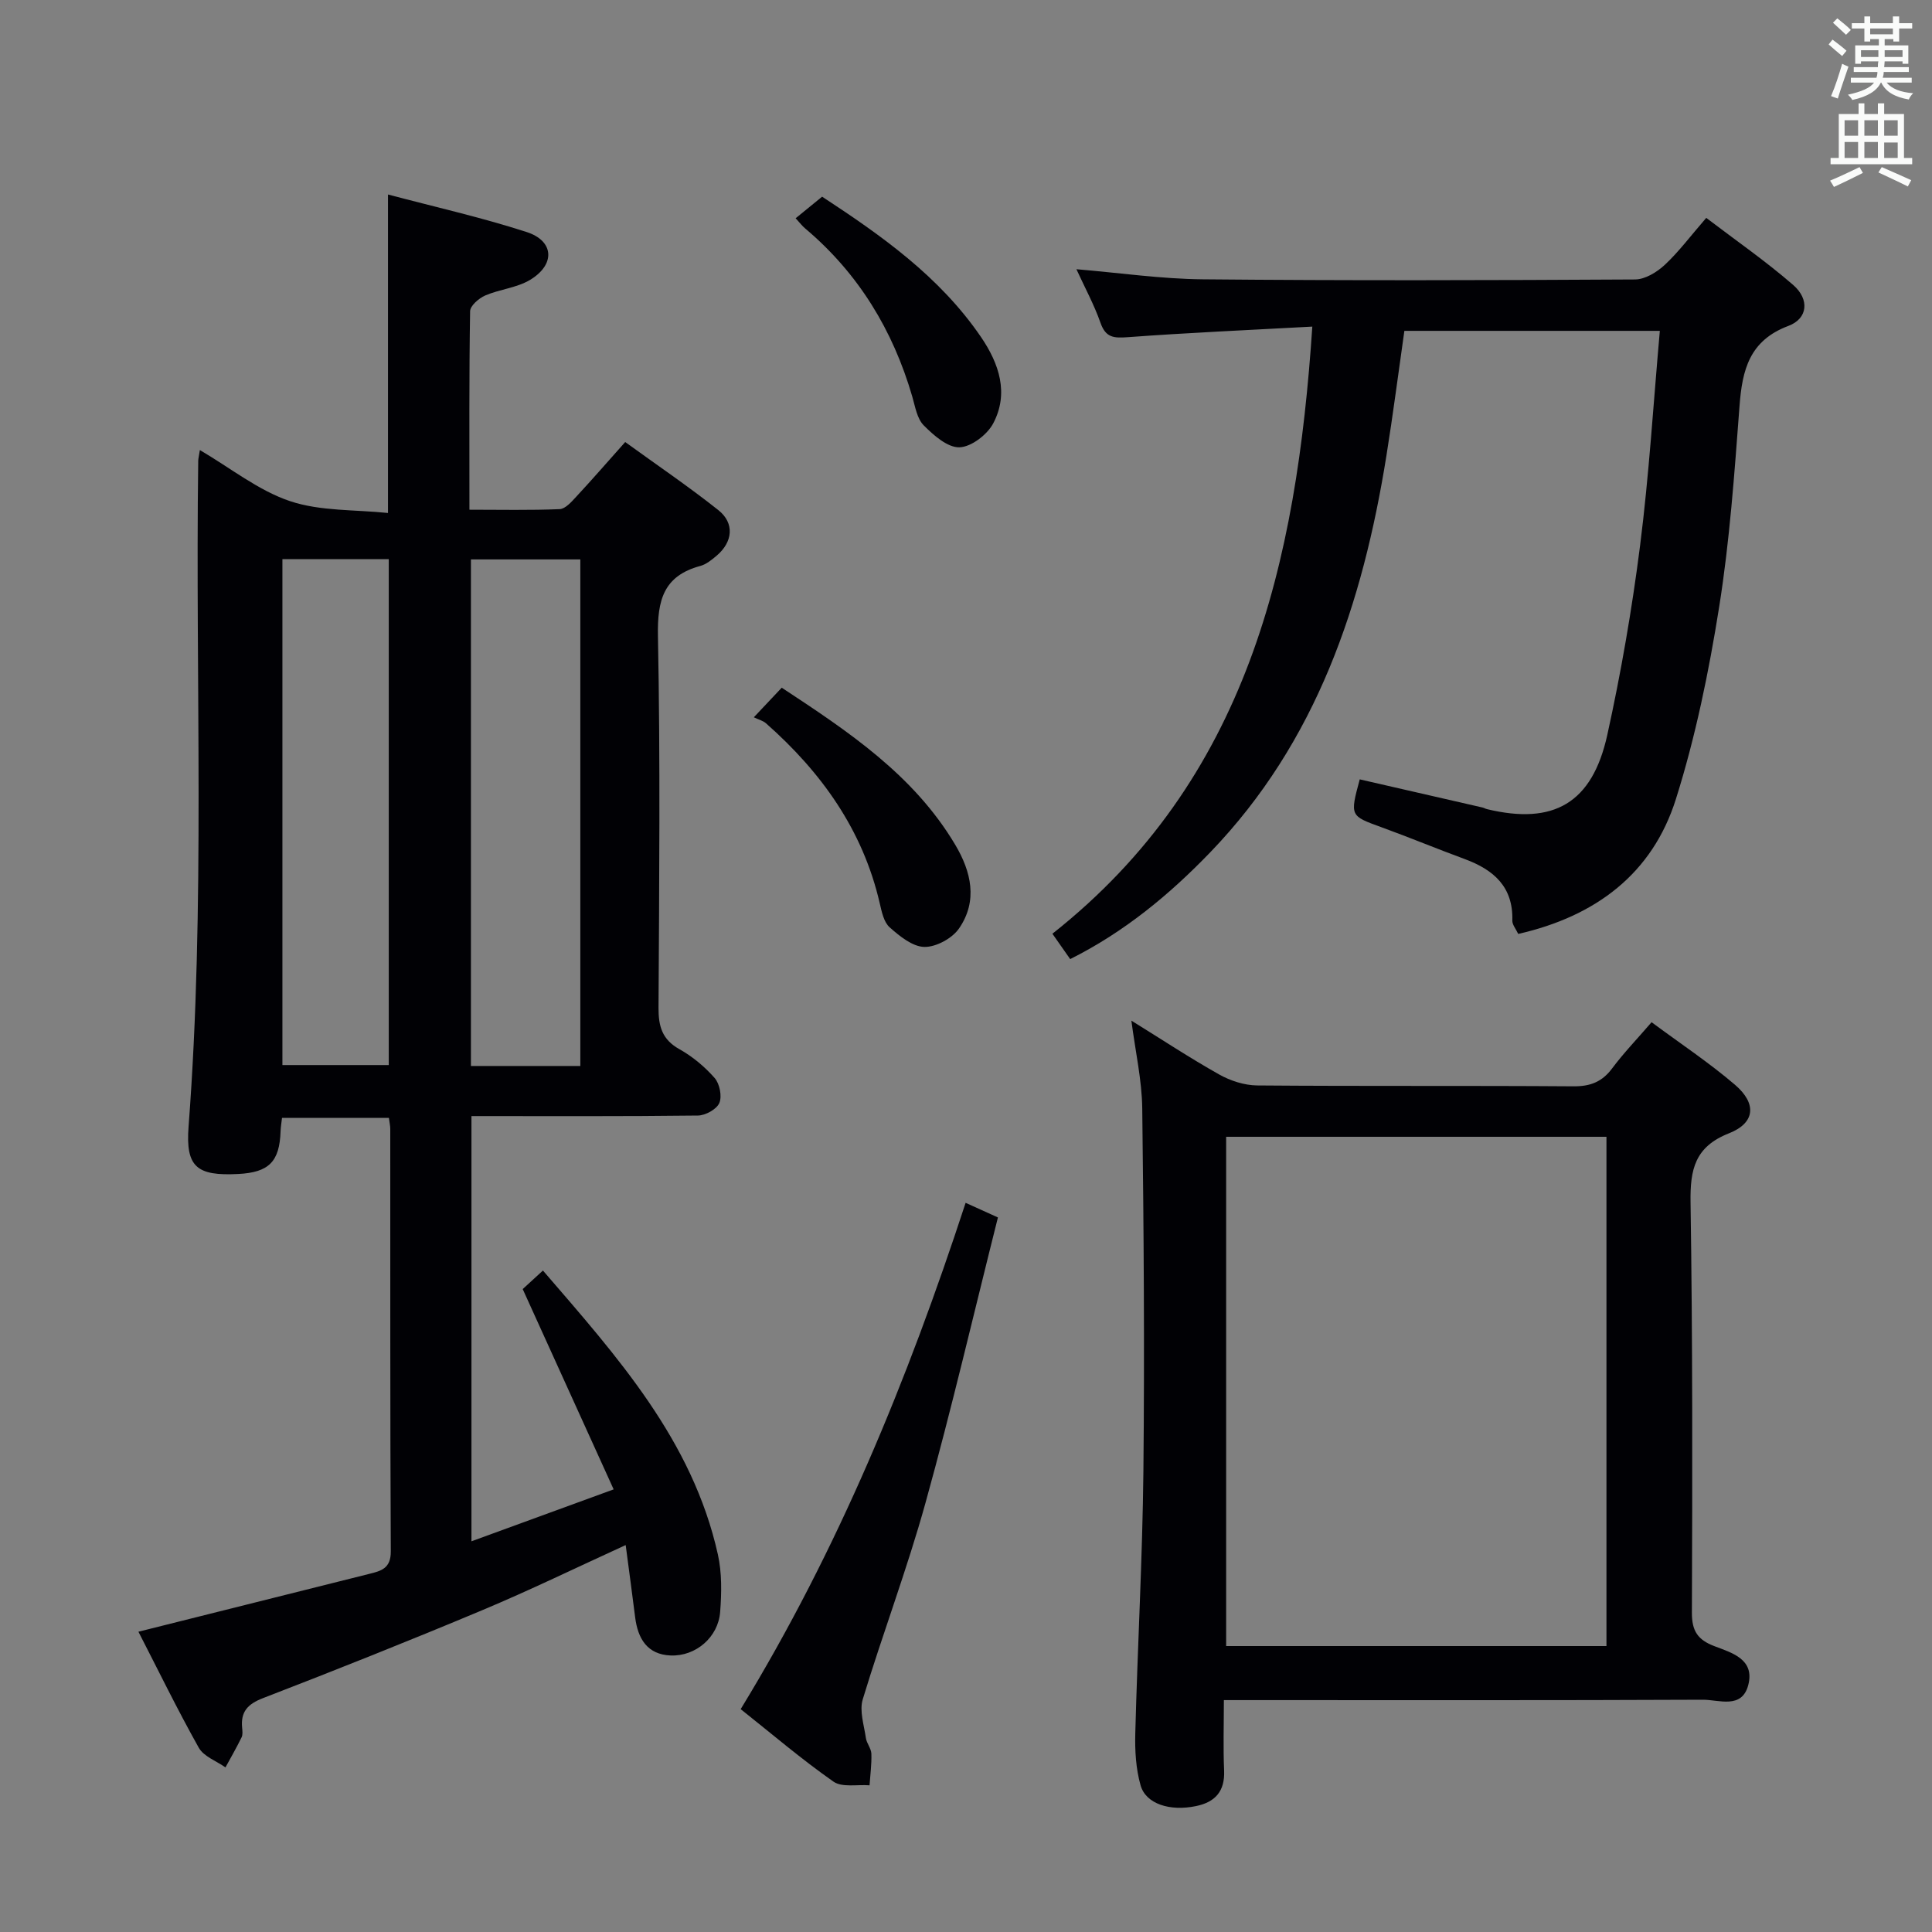 <svg enable-background="new 0 0 400 400" viewBox="0 0 400 400" xmlns="http://www.w3.org/2000/svg"><rect x="0" y="0" width="400" height="400" fill="#808080" stroke="none"/><g fill="#010105"><path d="m28.66 337.83c16.26-4.08 32.01-8.03 47.77-11.97 2.5-.62 4.5-1.13 4.48-4.66-.15-29.16-.09-58.32-.11-87.48 0-.64-.16-1.29-.28-2.28-7.31 0-14.54 0-22.13 0-.1.91-.27 1.84-.3 2.78-.21 6.29-2.41 8.52-8.78 8.84-8.51.43-10.91-1.38-10.27-9.79 3.49-45.91 1.38-91.89 2-137.83.01-.49.14-.97.34-2.26 6.37 3.73 12.1 8.37 18.65 10.57 6.32 2.12 13.49 1.74 20.3 2.46 0-22.57 0-43.81 0-65.94 9.62 2.55 19.31 4.73 28.71 7.77 5.71 1.85 5.97 6.74.7 9.91-2.75 1.65-6.28 1.93-9.29 3.23-1.31.57-3.1 2.12-3.12 3.25-.22 13.47-.14 26.95-.14 41.1 6.47 0 12.58.14 18.68-.12 1.19-.05 2.47-1.53 3.45-2.59 3.28-3.53 6.44-7.17 10.12-11.3 6.54 4.74 13.09 9.18 19.28 14.09 3.41 2.71 3.01 6.6-.36 9.45-1.01.85-2.14 1.78-3.36 2.11-7.64 2.06-8.92 7.11-8.78 14.49.5 25.65.26 51.32.12 76.98-.02 3.85.74 6.58 4.32 8.58 2.72 1.52 5.25 3.63 7.3 5.97 1.04 1.19 1.56 3.78.97 5.17-.55 1.3-2.87 2.58-4.43 2.6-15.49.19-30.98.11-46.89.11v88.04c9.55-3.49 18.96-6.92 29.44-10.75-6.39-14.07-12.47-27.47-18.83-41.47.91-.84 2.34-2.15 4.19-3.84 15.36 17.82 30.95 35.12 36.22 58.79.85 3.82.77 7.96.47 11.9-.4 5.22-5.04 9.21-10.24 9.01-4.85-.19-6.8-3.48-7.36-7.91-.61-4.89-1.28-9.77-1.96-14.95-10.25 4.68-19.89 9.38-29.76 13.51-15.01 6.29-30.14 12.32-45.33 18.18-3.19 1.23-4.64 2.83-4.32 6.13.06.66.16 1.43-.11 1.98-1.03 2.11-2.21 4.16-3.34 6.23-1.89-1.33-4.51-2.26-5.53-4.08-4.44-7.92-8.42-16.1-12.49-24.01zm91.49-117.13c0-35.19 0-70.05 0-104.88-7.86 0-15.26 0-22.65 0v104.88zm-61.68-104.94v104.75h22.02c0-35.13 0-69.84 0-104.75-7.58 0-14.81 0-22.02 0z"/><path d="m234.24 211.31c6.31 3.91 12.13 7.75 18.18 11.15 2.33 1.31 5.21 2.24 7.85 2.27 21.83.18 43.66.02 65.48.18 3.51.03 5.95-.92 8.04-3.73 2.37-3.17 5.13-6.04 8.15-9.54 5.96 4.42 11.91 8.36 17.29 12.97 4.53 3.89 4.17 7.89-1.27 10.03-7.07 2.79-8.05 7.49-7.95 14.28.43 28.32.39 56.64.28 84.96-.02 3.82 1.23 5.64 4.66 6.94 3.62 1.38 8.39 2.7 7.01 8.04-1.31 5.06-6.08 3.04-9.39 3.05-30.99.14-61.98.08-92.98.08-1.82 0-3.64 0-6.2 0 0 5.04-.16 9.82.05 14.59.18 4.29-1.85 6.53-5.81 7.35-5.42 1.13-10.4-.44-11.49-4.31-.97-3.43-1.19-7.19-1.09-10.78.47-18.12 1.49-36.23 1.68-54.35.25-24.99.07-49.98-.24-74.97-.07-5.88-1.41-11.75-2.25-18.21zm98.36 129.49c0-35.47 0-70.49 0-105.44-26.48 0-52.56 0-78.74 0v105.44z"/><path d="m271.7 67.62c-13.37.73-25.79 1.27-38.19 2.19-2.88.21-4.58.13-5.66-2.96-1.31-3.74-3.23-7.27-4.99-11.11 8.95.75 17.56 2.01 26.18 2.09 29.83.28 59.66.2 89.48.03 2.08-.01 4.53-1.51 6.15-3.02 2.9-2.7 5.3-5.94 8.59-9.73 6.06 4.62 12.3 8.94 18 13.89 3.43 2.98 3.04 6.96-.98 8.47-8.08 3.02-9.57 9.1-10.13 16.58-1.05 13.91-2.03 27.88-4.22 41.64-2.13 13.39-4.88 26.82-8.95 39.74-4.88 15.5-16.65 24.29-32.65 27.93-.48-1.04-1.24-1.91-1.22-2.76.21-7-3.87-10.53-9.85-12.74-5.76-2.12-11.44-4.48-17.22-6.58-6.54-2.38-6.57-2.31-4.52-9.92 8.44 1.93 16.92 3.87 25.39 5.82.32.07.62.26.94.34 13.81 3.33 21.8-1.21 24.92-15.35 2.85-12.94 5.12-26.06 6.79-39.21 1.86-14.62 2.75-29.37 4.09-44.46-17.8 0-35.03 0-52.89 0-1.23 8.59-2.34 17.28-3.73 25.93-4.9 30.55-14.4 59.13-36.46 82.03-8.45 8.77-17.77 16.49-29 22.11-1.25-1.77-2.38-3.39-3.68-5.25 40.28-31.83 50.55-76.5 53.81-125.7z"/><path d="m199.92 249.03c2.34 1.06 3.98 1.8 6.69 3.03-4.96 19.71-9.56 39.51-14.99 59.07-3.8 13.72-8.87 27.08-13 40.71-.72 2.38.27 5.33.65 7.99.16 1.12 1.1 2.16 1.14 3.26.07 2.17-.23 4.36-.38 6.54-2.53-.2-5.69.49-7.48-.77-6.64-4.65-12.84-9.95-19.2-15 20.17-33.03 34.55-68.1 46.57-104.83z"/><path d="m156.07 148.51c2.39-2.54 3.94-4.19 5.78-6.13 13.8 9.08 27.32 18.06 35.92 32.52 3.32 5.57 4.71 11.62.8 17.31-1.41 2.06-4.75 3.88-7.18 3.84-2.45-.04-5.13-2.22-7.19-4.05-1.22-1.08-1.65-3.23-2.06-4.99-3.5-15.18-12.08-27.13-23.54-37.25-.62-.55-1.52-.77-2.53-1.25z"/><path d="m164.73 45.19c1.75-1.43 3.41-2.79 5.48-4.47 12.11 7.94 24.32 16.47 32.93 29.11 3.72 5.47 5.77 11.59 2.51 17.8-1.24 2.36-4.56 4.91-7.01 4.98-2.46.07-5.35-2.49-7.39-4.54-1.39-1.4-1.77-3.88-2.37-5.95-4-13.75-11.13-25.49-22.13-34.78-.63-.52-1.13-1.18-2.02-2.15z"/></g><path d="m378.6 9.2.8-1c.9.7 1.9 1.4 2.9 2.3l-.9 1.1c-1.1-.9-2-1.7-2.8-2.4zm.5 10.7c.9-2.1 1.6-4.3 2.3-6.7.4.2.8.4 1.3.6-.7 2.1-1.5 4.3-2.2 6.6zm.4-15.2.9-.9c1 .8 2 1.6 2.8 2.4l-1 1c-1-.9-1.9-1.8-2.7-2.5zm12.5-1.3h1.2v1.4h2.7v1.1h-2.7v2.7h-1.2v-.5h-1.8v1.3h4.9v3.8h-1.2v-.5h-3.7c0 .4-.1.9-.1 1.2h5.1v1h-5.2c0 .5-.1.9-.2 1.2h6v1h-5.2c1.1 1.3 2.9 2 5.5 2.2-.4.4-.7.8-.9 1.3-2.9-.5-4.8-1.6-5.7-3.5h-.1c-.8 1.7-2.7 2.9-5.9 3.6-.2-.4-.6-.8-.9-1.1 2.8-.6 4.6-1.4 5.4-2.5h-4.8v-1h5.3c.1-.3.2-.7.2-1.2h-4.9v-1h5c0-.4 0-.8.1-1.2h-3.6v.5h-1.2v-3.8h4.9v-1.3h-1.8v.5h-1.2v-2.7h-2.6v-1.1h2.6v-1.4h1.2v1.4h4.7v-1.4zm-6.7 8.4h3.6c0-.4 0-.9 0-1.4h-3.6zm1.9-4.7h4.7v-1.2h-4.7zm6.7 3.3h-3.7v1.4h3.7z" fill="#fafbfa"/><path d="m384.7 21.4h1.3v2.2h2.8v-2.2h1.3v2.2h4.1v9.1h1.7v1.3h-16.9v-1.3h1.7v-9.1h4.1v-2.2zm.3 13.2.7 1.2c-1.8.9-3.8 1.9-6 2.9-.2-.4-.5-.8-.8-1.3 2.4-1 4.4-2 6.1-2.8zm-3.1-6.5h2.8v-3.2h-2.8zm0 4.6h2.8v-3.3h-2.8zm4.1-4.6h2.8v-3.2h-2.8zm0 4.6h2.8v-3.3h-2.8zm3.6 1.9c2.1.9 4.1 1.8 6.1 2.7l-.7 1.3c-2.2-1.1-4.2-2-6.1-2.9zm3.3-9.7h-2.8v3.2h2.8zm-2.8 7.8h2.8v-3.2h-2.8z" fill="#fafbfa"/></svg>